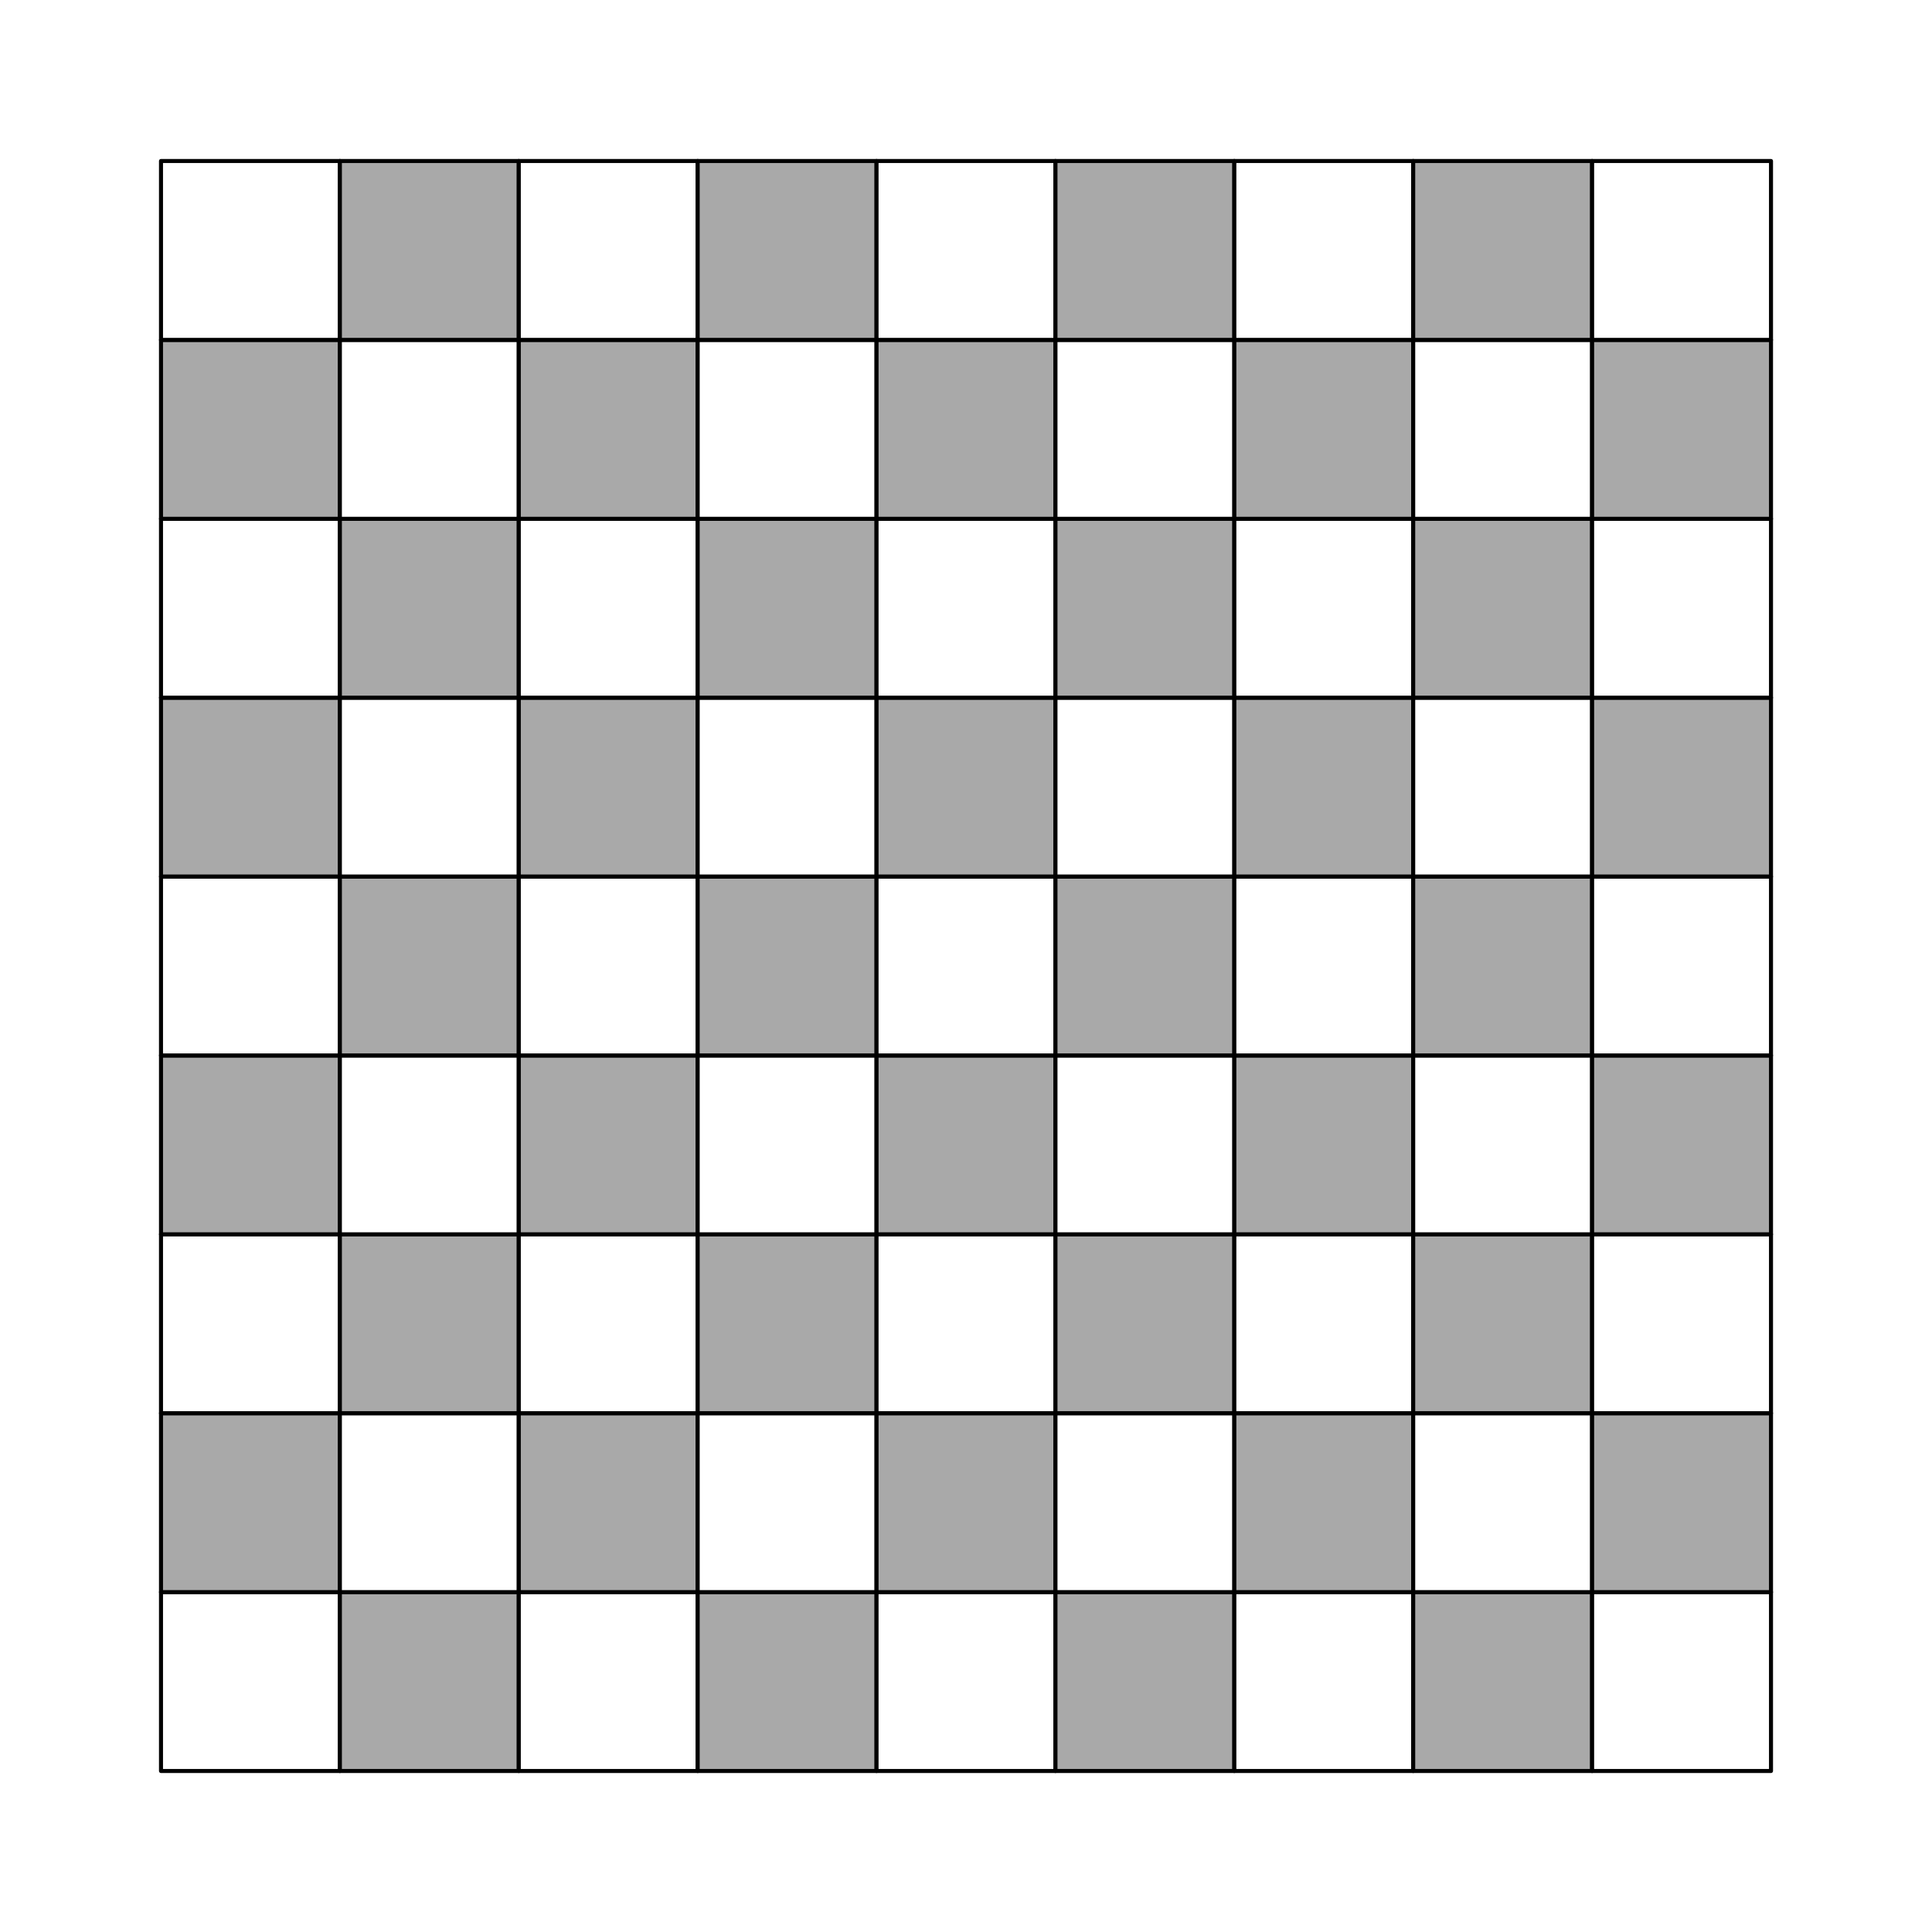 <svg xmlns="http://www.w3.org/2000/svg" width="480" height="480" viewBox="0 0 360 360"><path fill="#fff" d="M0 0h360v360H0z"/><path d="M30 330h33.33v-33.33H30zm0 0" fill="#fff" stroke-width=".75" stroke-linecap="round" stroke-linejoin="round" stroke="#000" stroke-miterlimit="10"/><path d="M30 296.67h33.33v-33.33H30zm0 0" fill="#a9a9a9" stroke-width=".75" stroke-linecap="round" stroke-linejoin="round" stroke="#000" stroke-miterlimit="10"/><path d="M30 263.33h33.33V230H30zm0 0" fill="#fff" stroke-width=".75" stroke-linecap="round" stroke-linejoin="round" stroke="#000" stroke-miterlimit="10"/><path d="M30 230h33.33v-33.33H30zm0 0" fill="#a9a9a9" stroke-width=".75" stroke-linecap="round" stroke-linejoin="round" stroke="#000" stroke-miterlimit="10"/><path d="M30 196.67h33.33v-33.33H30zm0 0" fill="#fff" stroke-width=".75" stroke-linecap="round" stroke-linejoin="round" stroke="#000" stroke-miterlimit="10"/><path d="M30 163.33h33.33V130H30zm0 0" fill="#a9a9a9" stroke-width=".75" stroke-linecap="round" stroke-linejoin="round" stroke="#000" stroke-miterlimit="10"/><path d="M30 130h33.33V96.67H30zm0 0" fill="#fff" stroke-width=".75" stroke-linecap="round" stroke-linejoin="round" stroke="#000" stroke-miterlimit="10"/><path d="M30 96.67h33.33V63.34H30zm0 0" fill="#a9a9a9" stroke-width=".75" stroke-linecap="round" stroke-linejoin="round" stroke="#000" stroke-miterlimit="10"/><path d="M30 63.33h33.33V30H30zm0 0" fill="#fff" stroke-width=".75" stroke-linecap="round" stroke-linejoin="round" stroke="#000" stroke-miterlimit="10"/><path d="M63.33 330h33.33v-33.33H63.33zm0 0" fill="#a9a9a9" stroke-width=".75" stroke-linecap="round" stroke-linejoin="round" stroke="#000" stroke-miterlimit="10"/><path d="M63.33 296.67h33.33v-33.33H63.33zm0 0" fill="#fff" stroke-width=".75" stroke-linecap="round" stroke-linejoin="round" stroke="#000" stroke-miterlimit="10"/><path d="M63.33 263.33h33.33V230H63.33zm0 0" fill="#a9a9a9" stroke-width=".75" stroke-linecap="round" stroke-linejoin="round" stroke="#000" stroke-miterlimit="10"/><path d="M63.33 230h33.33v-33.33H63.33zm0 0" fill="#fff" stroke-width=".75" stroke-linecap="round" stroke-linejoin="round" stroke="#000" stroke-miterlimit="10"/><path d="M63.33 196.67h33.33v-33.33H63.33zm0 0" fill="#a9a9a9" stroke-width=".75" stroke-linecap="round" stroke-linejoin="round" stroke="#000" stroke-miterlimit="10"/><path d="M63.33 163.33h33.33V130H63.33zm0 0" fill="#fff" stroke-width=".75" stroke-linecap="round" stroke-linejoin="round" stroke="#000" stroke-miterlimit="10"/><path d="M63.33 130h33.33V96.67H63.33zm0 0" fill="#a9a9a9" stroke-width=".75" stroke-linecap="round" stroke-linejoin="round" stroke="#000" stroke-miterlimit="10"/><path d="M63.33 96.67h33.33V63.34H63.33zm0 0" fill="#fff" stroke-width=".75" stroke-linecap="round" stroke-linejoin="round" stroke="#000" stroke-miterlimit="10"/><path d="M63.33 63.33h33.33V30H63.33zm0 0" fill="#a9a9a9" stroke-width=".75" stroke-linecap="round" stroke-linejoin="round" stroke="#000" stroke-miterlimit="10"/><path d="M96.67 330H130v-33.33H96.67zm0 0" fill="#fff" stroke-width=".75" stroke-linecap="round" stroke-linejoin="round" stroke="#000" stroke-miterlimit="10"/><path d="M96.67 296.67H130v-33.33H96.67zm0 0" fill="#a9a9a9" stroke-width=".75" stroke-linecap="round" stroke-linejoin="round" stroke="#000" stroke-miterlimit="10"/><path d="M96.67 263.33H130V230H96.67zm0 0" fill="#fff" stroke-width=".75" stroke-linecap="round" stroke-linejoin="round" stroke="#000" stroke-miterlimit="10"/><path d="M96.67 230H130v-33.33H96.67zm0 0" fill="#a9a9a9" stroke-width=".75" stroke-linecap="round" stroke-linejoin="round" stroke="#000" stroke-miterlimit="10"/><path d="M96.67 196.67H130v-33.33H96.67zm0 0" fill="#fff" stroke-width=".75" stroke-linecap="round" stroke-linejoin="round" stroke="#000" stroke-miterlimit="10"/><path d="M96.67 163.33H130V130H96.67zm0 0" fill="#a9a9a9" stroke-width=".75" stroke-linecap="round" stroke-linejoin="round" stroke="#000" stroke-miterlimit="10"/><path d="M96.67 130H130V96.67H96.67zm0 0" fill="#fff" stroke-width=".75" stroke-linecap="round" stroke-linejoin="round" stroke="#000" stroke-miterlimit="10"/><path d="M96.67 96.67H130V63.34H96.67zm0 0" fill="#a9a9a9" stroke-width=".75" stroke-linecap="round" stroke-linejoin="round" stroke="#000" stroke-miterlimit="10"/><path d="M96.67 63.33H130V30H96.67zm0 0" fill="#fff" stroke-width=".75" stroke-linecap="round" stroke-linejoin="round" stroke="#000" stroke-miterlimit="10"/><path d="M130 330h33.33v-33.33H130zm0 0" fill="#a9a9a9" stroke-width=".75" stroke-linecap="round" stroke-linejoin="round" stroke="#000" stroke-miterlimit="10"/><path d="M130 296.67h33.33v-33.33H130zm0 0" fill="#fff" stroke-width=".75" stroke-linecap="round" stroke-linejoin="round" stroke="#000" stroke-miterlimit="10"/><path d="M130 263.33h33.33V230H130zm0 0" fill="#a9a9a9" stroke-width=".75" stroke-linecap="round" stroke-linejoin="round" stroke="#000" stroke-miterlimit="10"/><path d="M130 230h33.33v-33.33H130zm0 0" fill="#fff" stroke-width=".75" stroke-linecap="round" stroke-linejoin="round" stroke="#000" stroke-miterlimit="10"/><path d="M130 196.67h33.33v-33.33H130zm0 0" fill="#a9a9a9" stroke-width=".75" stroke-linecap="round" stroke-linejoin="round" stroke="#000" stroke-miterlimit="10"/><path d="M130 163.33h33.33V130H130zm0 0" fill="#fff" stroke-width=".75" stroke-linecap="round" stroke-linejoin="round" stroke="#000" stroke-miterlimit="10"/><path d="M130 130h33.33V96.67H130zm0 0" fill="#a9a9a9" stroke-width=".75" stroke-linecap="round" stroke-linejoin="round" stroke="#000" stroke-miterlimit="10"/><path d="M130 96.67h33.33V63.34H130zm0 0" fill="#fff" stroke-width=".75" stroke-linecap="round" stroke-linejoin="round" stroke="#000" stroke-miterlimit="10"/><path d="M130 63.33h33.33V30H130zm0 0" fill="#a9a9a9" stroke-width=".75" stroke-linecap="round" stroke-linejoin="round" stroke="#000" stroke-miterlimit="10"/><path d="M163.33 330h33.33v-33.33h-33.33zm0 0" fill="#fff" stroke-width=".75" stroke-linecap="round" stroke-linejoin="round" stroke="#000" stroke-miterlimit="10"/><path d="M163.33 296.67h33.33v-33.33h-33.33zm0 0" fill="#a9a9a9" stroke-width=".75" stroke-linecap="round" stroke-linejoin="round" stroke="#000" stroke-miterlimit="10"/><path d="M163.33 263.33h33.33V230h-33.33zm0 0" fill="#fff" stroke-width=".75" stroke-linecap="round" stroke-linejoin="round" stroke="#000" stroke-miterlimit="10"/><path d="M163.33 230h33.33v-33.33h-33.33zm0 0" fill="#a9a9a9" stroke-width=".75" stroke-linecap="round" stroke-linejoin="round" stroke="#000" stroke-miterlimit="10"/><path d="M163.33 196.67h33.33v-33.33h-33.33zm0 0" fill="#fff" stroke-width=".75" stroke-linecap="round" stroke-linejoin="round" stroke="#000" stroke-miterlimit="10"/><path d="M163.33 163.33h33.33V130h-33.33zm0 0" fill="#a9a9a9" stroke-width=".75" stroke-linecap="round" stroke-linejoin="round" stroke="#000" stroke-miterlimit="10"/><path d="M163.33 130h33.33V96.67h-33.33zm0 0" fill="#fff" stroke-width=".75" stroke-linecap="round" stroke-linejoin="round" stroke="#000" stroke-miterlimit="10"/><path d="M163.33 96.67h33.33V63.34h-33.33zm0 0" fill="#a9a9a9" stroke-width=".75" stroke-linecap="round" stroke-linejoin="round" stroke="#000" stroke-miterlimit="10"/><path d="M163.33 63.33h33.33V30h-33.33zm0 0" fill="#fff" stroke-width=".75" stroke-linecap="round" stroke-linejoin="round" stroke="#000" stroke-miterlimit="10"/><path d="M196.67 330H230v-33.33h-33.33zm0 0" fill="#a9a9a9" stroke-width=".75" stroke-linecap="round" stroke-linejoin="round" stroke="#000" stroke-miterlimit="10"/><path d="M196.67 296.67H230v-33.33h-33.33zm0 0" fill="#fff" stroke-width=".75" stroke-linecap="round" stroke-linejoin="round" stroke="#000" stroke-miterlimit="10"/><path d="M196.67 263.33H230V230h-33.33zm0 0" fill="#a9a9a9" stroke-width=".75" stroke-linecap="round" stroke-linejoin="round" stroke="#000" stroke-miterlimit="10"/><path d="M196.67 230H230v-33.33h-33.33zm0 0" fill="#fff" stroke-width=".75" stroke-linecap="round" stroke-linejoin="round" stroke="#000" stroke-miterlimit="10"/><path d="M196.67 196.67H230v-33.33h-33.33zm0 0" fill="#a9a9a9" stroke-width=".75" stroke-linecap="round" stroke-linejoin="round" stroke="#000" stroke-miterlimit="10"/><path d="M196.67 163.33H230V130h-33.33zm0 0" fill="#fff" stroke-width=".75" stroke-linecap="round" stroke-linejoin="round" stroke="#000" stroke-miterlimit="10"/><path d="M196.67 130H230V96.67h-33.33zm0 0" fill="#a9a9a9" stroke-width=".75" stroke-linecap="round" stroke-linejoin="round" stroke="#000" stroke-miterlimit="10"/><path d="M196.67 96.67H230V63.34h-33.33zm0 0" fill="#fff" stroke-width=".75" stroke-linecap="round" stroke-linejoin="round" stroke="#000" stroke-miterlimit="10"/><path d="M196.67 63.33H230V30h-33.33zm0 0" fill="#a9a9a9" stroke-width=".75" stroke-linecap="round" stroke-linejoin="round" stroke="#000" stroke-miterlimit="10"/><path d="M230 330h33.33v-33.33H230zm0 0" fill="#fff" stroke-width=".75" stroke-linecap="round" stroke-linejoin="round" stroke="#000" stroke-miterlimit="10"/><path d="M230 296.67h33.33v-33.33H230zm0 0" fill="#a9a9a9" stroke-width=".75" stroke-linecap="round" stroke-linejoin="round" stroke="#000" stroke-miterlimit="10"/><path d="M230 263.33h33.33V230H230zm0 0" fill="#fff" stroke-width=".75" stroke-linecap="round" stroke-linejoin="round" stroke="#000" stroke-miterlimit="10"/><path d="M230 230h33.33v-33.33H230zm0 0" fill="#a9a9a9" stroke-width=".75" stroke-linecap="round" stroke-linejoin="round" stroke="#000" stroke-miterlimit="10"/><path d="M230 196.67h33.33v-33.33H230zm0 0" fill="#fff" stroke-width=".75" stroke-linecap="round" stroke-linejoin="round" stroke="#000" stroke-miterlimit="10"/><path d="M230 163.33h33.33V130H230zm0 0" fill="#a9a9a9" stroke-width=".75" stroke-linecap="round" stroke-linejoin="round" stroke="#000" stroke-miterlimit="10"/><path d="M230 130h33.33V96.67H230zm0 0" fill="#fff" stroke-width=".75" stroke-linecap="round" stroke-linejoin="round" stroke="#000" stroke-miterlimit="10"/><path d="M230 96.67h33.33V63.34H230zm0 0" fill="#a9a9a9" stroke-width=".75" stroke-linecap="round" stroke-linejoin="round" stroke="#000" stroke-miterlimit="10"/><path d="M230 63.33h33.33V30H230zm0 0" fill="#fff" stroke-width=".75" stroke-linecap="round" stroke-linejoin="round" stroke="#000" stroke-miterlimit="10"/><path d="M263.33 330h33.33v-33.33h-33.33zm0 0" fill="#a9a9a9" stroke-width=".75" stroke-linecap="round" stroke-linejoin="round" stroke="#000" stroke-miterlimit="10"/><path d="M263.33 296.67h33.33v-33.33h-33.33zm0 0" fill="#fff" stroke-width=".75" stroke-linecap="round" stroke-linejoin="round" stroke="#000" stroke-miterlimit="10"/><path d="M263.33 263.33h33.33V230h-33.33zm0 0" fill="#a9a9a9" stroke-width=".75" stroke-linecap="round" stroke-linejoin="round" stroke="#000" stroke-miterlimit="10"/><path d="M263.33 230h33.33v-33.33h-33.33zm0 0" fill="#fff" stroke-width=".75" stroke-linecap="round" stroke-linejoin="round" stroke="#000" stroke-miterlimit="10"/><path d="M263.33 196.67h33.33v-33.33h-33.33zm0 0" fill="#a9a9a9" stroke-width=".75" stroke-linecap="round" stroke-linejoin="round" stroke="#000" stroke-miterlimit="10"/><path d="M263.33 163.33h33.33V130h-33.33zm0 0" fill="#fff" stroke-width=".75" stroke-linecap="round" stroke-linejoin="round" stroke="#000" stroke-miterlimit="10"/><path d="M263.33 130h33.33V96.67h-33.33zm0 0" fill="#a9a9a9" stroke-width=".75" stroke-linecap="round" stroke-linejoin="round" stroke="#000" stroke-miterlimit="10"/><path d="M263.33 96.67h33.33V63.34h-33.33zm0 0" fill="#fff" stroke-width=".75" stroke-linecap="round" stroke-linejoin="round" stroke="#000" stroke-miterlimit="10"/><path d="M263.33 63.33h33.33V30h-33.33zm0 0" fill="#a9a9a9" stroke-width=".75" stroke-linecap="round" stroke-linejoin="round" stroke="#000" stroke-miterlimit="10"/><path d="M296.67 330H330v-33.33h-33.33zm0 0" fill="#fff" stroke-width=".75" stroke-linecap="round" stroke-linejoin="round" stroke="#000" stroke-miterlimit="10"/><path d="M296.67 296.67H330v-33.33h-33.33zm0 0" fill="#a9a9a9" stroke-width=".75" stroke-linecap="round" stroke-linejoin="round" stroke="#000" stroke-miterlimit="10"/><path d="M296.67 263.33H330V230h-33.33zm0 0" fill="#fff" stroke-width=".75" stroke-linecap="round" stroke-linejoin="round" stroke="#000" stroke-miterlimit="10"/><path d="M296.67 230H330v-33.33h-33.33zm0 0" fill="#a9a9a9" stroke-width=".75" stroke-linecap="round" stroke-linejoin="round" stroke="#000" stroke-miterlimit="10"/><path d="M296.67 196.67H330v-33.33h-33.33zm0 0" fill="#fff" stroke-width=".75" stroke-linecap="round" stroke-linejoin="round" stroke="#000" stroke-miterlimit="10"/><path d="M296.67 163.33H330V130h-33.33zm0 0" fill="#a9a9a9" stroke-width=".75" stroke-linecap="round" stroke-linejoin="round" stroke="#000" stroke-miterlimit="10"/><path d="M296.67 130H330V96.67h-33.33zm0 0" fill="#fff" stroke-width=".75" stroke-linecap="round" stroke-linejoin="round" stroke="#000" stroke-miterlimit="10"/><path d="M296.67 96.67H330V63.34h-33.33zm0 0" fill="#a9a9a9" stroke-width=".75" stroke-linecap="round" stroke-linejoin="round" stroke="#000" stroke-miterlimit="10"/><path d="M296.67 63.33H330V30h-33.33zm0 0" fill="#fff" stroke-width=".75" stroke-linecap="round" stroke-linejoin="round" stroke="#000" stroke-miterlimit="10"/></svg>